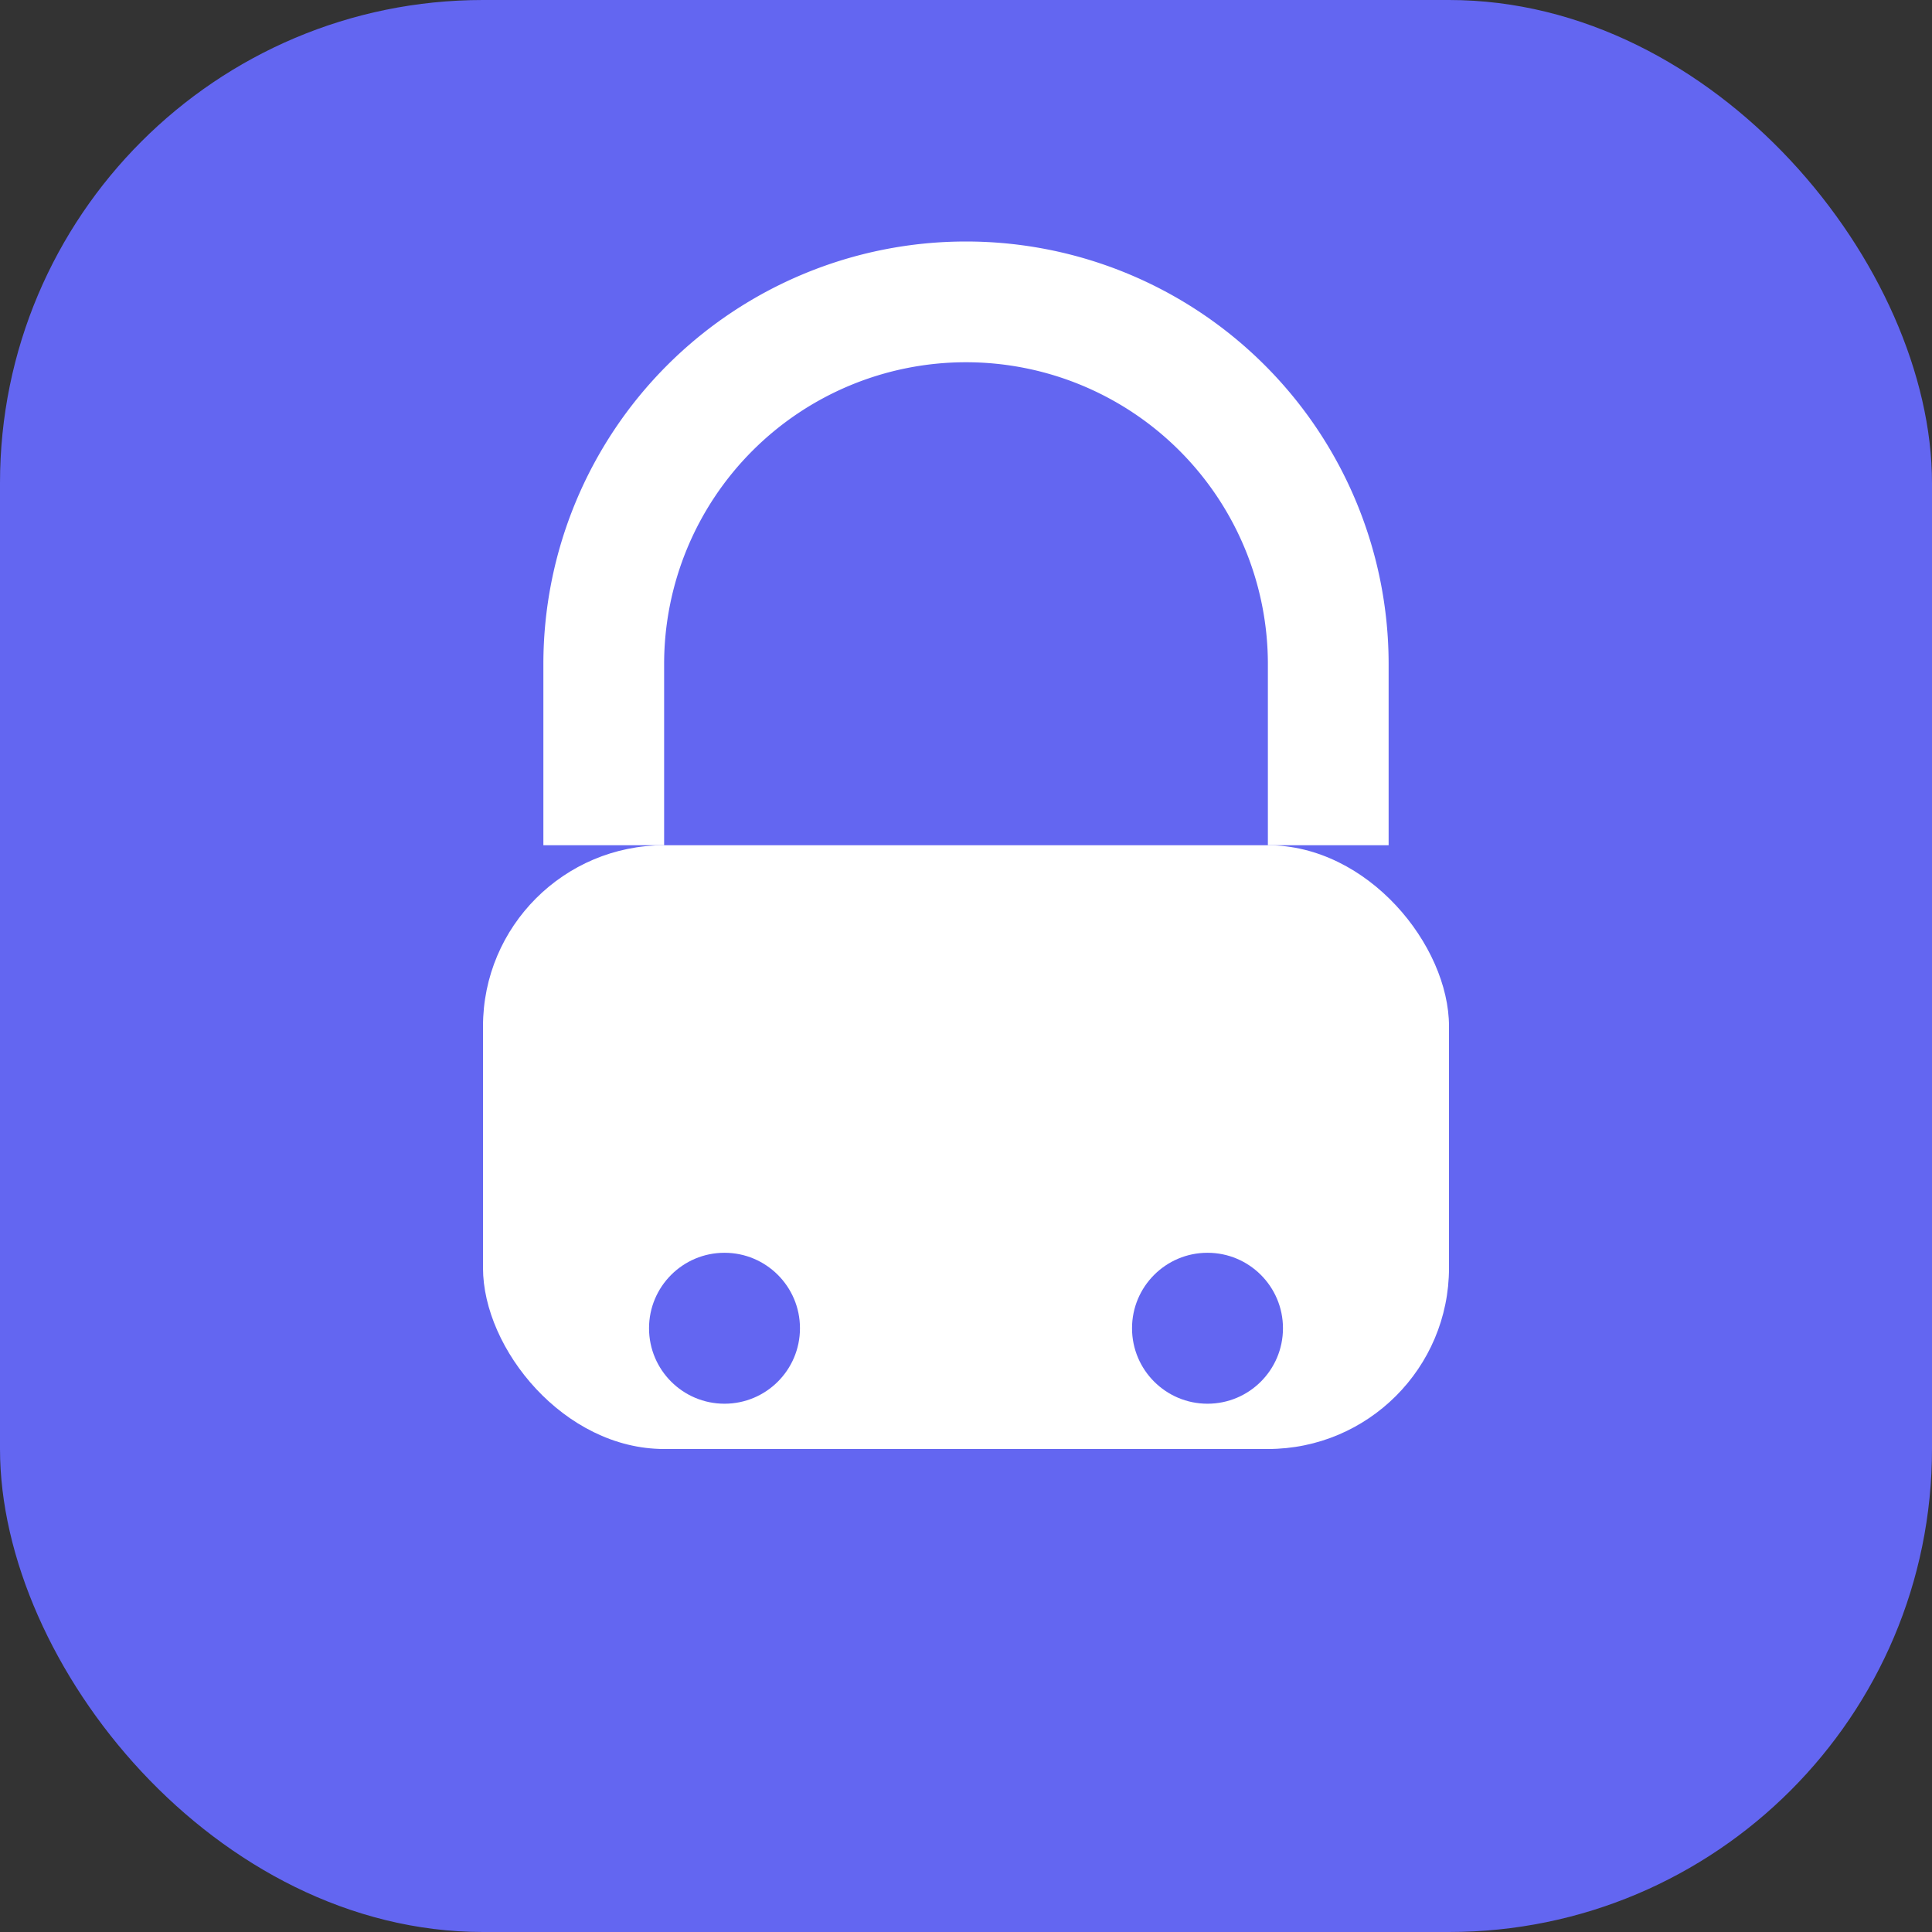 <svg xmlns="http://www.w3.org/2000/svg" viewBox="0 0 64 64">
  <rect x="0" y="0" width="64" height="64" fill="#333333" stroke="none"/>
  <rect width="64" height="64" rx="16" fill="#6366f1"/>
  <path d="M20 28v-6a12 12 0 1 1 24 0v6" fill="none" stroke="#fff" stroke-width="4"/>
  <rect x="16" y="28" width="32" height="20" rx="6" fill="#fff"/>
  <circle cx="24" cy="44" r="2.5" fill="#6366f1"/>
  <circle cx="40" cy="44" r="2.5" fill="#6366f1"/>
</svg>